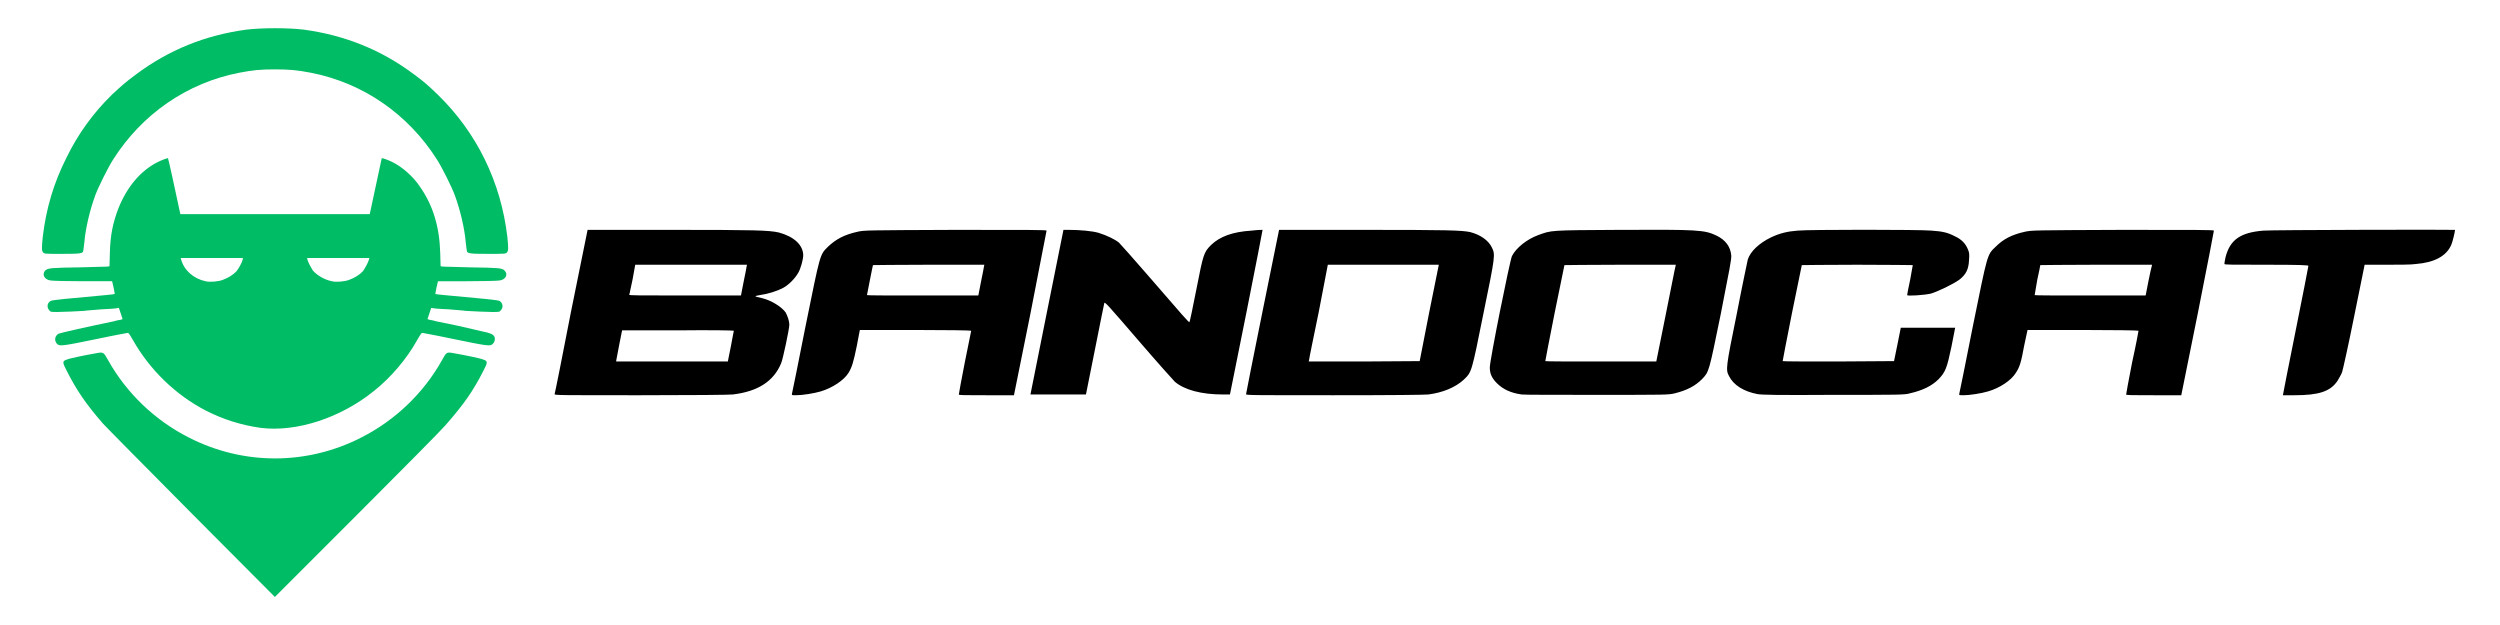 <?xml version="1.0" encoding="UTF-8"?>
<!DOCTYPE svg PUBLIC "-//W3C//DTD SVG 1.1//EN" "http://www.w3.org/Graphics/SVG/1.1/DTD/svg11.dtd">
<!-- Creator: CorelDRAW X7 -->
<svg xmlns="http://www.w3.org/2000/svg" xml:space="preserve" width="6.667in" height="1.667in" version="1.1" style="shape-rendering:geometricPrecision; text-rendering:geometricPrecision; image-rendering:optimizeQuality; fill-rule:evenodd; clip-rule:evenodd"
viewBox="0 0 6667 1667"
 xmlns:xlink="http://www.w3.org/1999/xlink"
 xmlns:dc="http://purl.org/dc/elements/1.1/"
 xmlns:cc="http://creativecommons.org/ns#"
 xmlns:rdf="http://www.w3.org/1999/02/22-rdf-syntax-ns#"
 xmlns:svg="http://www.w3.org/2000/svg"
 xmlns:sodipodi="http://sodipodi.sourceforge.net/DTD/sodipodi-0.dtd"
 xmlns:inkscape="http://www.inkscape.org/namespaces/inkscape"
 inkscape:version="0.91 r13725"
 sodipodi:docname="bando-text-long-svg.svg">
 <defs>
  <style type="text/css">
   <![CDATA[
    .fil1 {fill:black}
    .fil0 {fill:#00BC65}
   ]]>
  </style>
 </defs>
 <g id="Layer_x0020_1">
  <sodipodi:namedview pagecolor="#ffffff" bordercolor="#666666" borderopacity="1" objecttolerance="10" gridtolerance="10" guidetolerance="10" inkscape:pageopacity="0" inkscape:pageshadow="2" inkscape:window-width="958" inkscape:window-height="1048" id="namedview3338" showgrid="false" fit-margin-top="0" fit-margin-left="0" fit-margin-right="0" fit-margin-bottom="0" inkscape:zoom="0.7329562" inkscape:cx="510.05885" inkscape:cy="435.40994" inkscape:window-x="953" inkscape:window-y="0" inkscape:window-maximized="0" inkscape:current-layer="svg3336"/>
  <path id="path3350" class="fil0" d="M512 1370c-122,-123 -229,-231 -238,-241 -45,-52 -69,-87 -96,-140 -12,-23 -12,-26 0,-30 6,-3 44,-11 84,-18 13,-2 15,-1 26,19 49,88 125,161 216,207 145,74 314,74 459,0 91,-46 167,-119 216,-207 11,-20 12,-21 26,-19 40,7 78,15 84,18 12,4 12,7 0,30 -28,55 -52,89 -101,145 -11,13 -118,121 -237,240l-218 218 -221 -222zm183 -229c-50,-7 -99,-22 -146,-46 -81,-42 -150,-109 -195,-189 -10,-17 -11,-19 -15,-18 -17,3 -63,12 -76,15 -97,20 -104,21 -111,14 -8,-9 -6,-21 4,-27 4,-2 74,-18 147,-33 6,-2 15,-4 18,-4l6 -2 -5 -15 -5 -15 -6 1c-3,1 -22,2 -42,3 -20,2 -40,3 -44,4 -17,1 -55,3 -72,3 -18,0 -18,0 -22,-5 -7,-8 -5,-20 5,-25 3,-1 25,-4 60,-7 86,-8 109,-10 110,-11 0,0 -1,-8 -3,-17l-4 -17 -78 0c-42,0 -81,-1 -86,-2 -17,-2 -24,-17 -14,-27 7,-6 15,-7 92,-8 37,-1 70,-2 73,-2l6 -1 1 -35c1,-47 8,-81 23,-120 23,-57 59,-100 105,-123 10,-5 26,-11 27,-10 1,1 19,83 31,140l2 9 252 0 253 0 2 -9c12,-57 30,-139 30,-140 2,-1 18,5 28,10 27,13 57,40 74,66 35,50 52,107 54,177l1 35 6 1c3,0 36,1 73,2 76,1 85,2 91,8 11,10 4,25 -13,27 -5,1 -44,2 -87,2l-77 0 -4 17c-2,9 -3,17 -3,17 1,1 24,3 110,11 35,3 57,6 60,7 10,5 12,17 5,25 -4,5 -4,5 -23,5 -16,0 -54,-2 -72,-3 -3,-1 -23,-2 -43,-4 -20,-1 -39,-2 -42,-3l-6 -1 -5 15 -5 15 6 2c3,0 11,2 18,4 7,1 33,7 58,12 25,6 54,12 65,15 20,4 27,7 31,13 3,5 2,15 -4,20 -6,7 -13,6 -110,-14 -13,-3 -59,-12 -76,-15 -4,-1 -5,1 -15,18 -28,51 -71,101 -115,136 -90,73 -208,111 -303,99zm-100 -395c14,-5 28,-14 36,-23 6,-8 14,-22 16,-30l1 -5 -83 0 -83 0 1 4c8,29 33,51 65,58 11,3 35,1 47,-4zm337 0c14,-5 28,-14 36,-23 5,-7 14,-23 16,-31l1 -4 -83 0 -83 0 1 5c2,7 9,20 14,28 11,13 31,25 51,29 11,3 35,1 47,-4zm-817 -73c-4,-4 -4,-11 -1,-41 9,-76 29,-144 64,-213 31,-63 70,-117 121,-167 27,-25 36,-33 63,-53 88,-66 185,-105 295,-120 42,-5 111,-5 153,0 110,15 207,54 295,120 27,20 36,28 62,53 105,102 169,234 186,380 3,30 3,37 -1,41 -3,4 -6,4 -51,4 -49,0 -55,-1 -56,-8 0,-1 -2,-12 -3,-23 -3,-37 -15,-87 -29,-125 -8,-22 -35,-76 -48,-96 -77,-121 -197,-204 -336,-231 -36,-7 -57,-9 -96,-9 -38,0 -59,2 -95,9 -139,27 -259,110 -336,231 -13,20 -40,74 -48,96 -14,38 -26,88 -29,125 -1,11 -3,22 -3,23 -1,7 -7,8 -56,8 -45,0 -48,0 -51,-4l0 0z" inkscape:connector-curvature="0"/>
  <sodipodi:namedview pagecolor="#ffffff" bordercolor="#666666" borderopacity="1" objecttolerance="10" gridtolerance="10" guidetolerance="10" inkscape:pageopacity="0" inkscape:pageshadow="2" inkscape:window-width="1920" inkscape:window-height="1057" id="namedview4186" showgrid="false" fit-margin-top="0" fit-margin-left="0" fit-margin-right="0" fit-margin-bottom="0" inkscape:zoom="0.47334361" inkscape:cx="1494.2697" inkscape:cy="372.81507" inkscape:window-x="-8" inkscape:window-y="-8" inkscape:window-maximized="1" inkscape:current-layer="svg4184"/>
  <path id="path4194" class="fil1" d="M1479 1051c1,-2 21,-102 44,-221l44 -217 221 0c227,0 262,1 289,7 41,11 65,34 65,61 0,11 -7,36 -13,46 -9,16 -26,33 -41,41 -15,8 -40,16 -62,19 -16,3 -16,3 6,8 25,6 52,23 63,38 5,9 10,23 10,33 0,10 -17,92 -22,103 -20,48 -62,75 -129,83 -11,1 -104,2 -247,2 -217,0 -229,0 -228,-3l0 0zm470 -127c4,-23 8,-41 8,-42 0,-1 -67,-2 -149,-1l-149 0 -7 35c-4,20 -7,38 -8,42l-1 6 149 0 149 0 8 -40 0 0zm34 -172c4,-20 8,-39 8,-41l1 -5 -149 0 -149 0 -7 39c-5,21 -8,40 -9,41 -1,2 30,2 149,2l149 0 7 -36 0 0zm129 298c1,-3 17,-83 36,-179 40,-197 38,-191 60,-213 21,-20 43,-32 79,-40 18,-4 20,-4 261,-5 198,0 243,0 243,2 0,1 -20,101 -43,221l-44 218 -74 0c-58,0 -73,0 -73,-2 0,-2 7,-40 16,-86 9,-45 17,-83 17,-84 0,-1 -67,-2 -148,-2l-149 0 -8 42c-9,44 -13,57 -22,72 -12,20 -44,41 -75,50 -17,5 -48,10 -65,10 -11,0 -12,0 -11,-4l0 0zm504 -298c4,-20 8,-39 8,-41l1 -5 -148 0c-82,0 -149,1 -149,1 0,0 -4,18 -8,39 -4,22 -8,40 -8,41 0,1 67,1 149,1l148 0 7 -36 0 0zm707 299c0,-2 20,-102 44,-221l44 -217 225 0c224,0 262,1 285,6 27,7 48,22 57,40 10,20 10,21 -22,177 -32,159 -31,156 -53,177 -22,20 -55,34 -94,39 -11,1 -93,2 -252,2 -223,0 -235,0 -234,-3l0 0zm488 -216l26 -129 -148 0 -148 0 -24 125c-14,68 -26,126 -26,129l-1 4 148 0 148 -1 25 -128zm247 217c-29,-4 -50,-14 -66,-30 -14,-14 -19,-26 -19,-42 0,-20 53,-283 59,-297 11,-22 40,-45 70,-56 36,-13 28,-13 216,-14 210,-1 227,0 259,15 25,12 38,30 40,54 0,12 -4,33 -28,155 -32,156 -31,154 -50,174 -19,19 -41,30 -73,38 -17,4 -23,4 -207,4 -105,0 -195,0 -201,-1zm384 -212c14,-69 25,-127 26,-129l1 -5 -149 0c-81,0 -148,1 -148,1 0,0 -12,58 -26,127 -14,70 -25,128 -25,129 0,1 67,1 148,1l148 0 25 -124 0 0zm245 211c-37,-7 -64,-24 -76,-48 -9,-17 -9,-21 21,-168 14,-73 28,-138 29,-143 7,-22 31,-44 62,-59 23,-11 44,-16 71,-18 28,-3 327,-3 357,0 29,2 43,5 62,15 18,8 29,20 35,35 4,9 4,14 3,28 -1,25 -8,39 -26,53 -17,12 -56,31 -76,37 -17,4 -63,7 -63,4 0,-1 3,-19 8,-41 4,-21 7,-39 7,-39 0,0 -66,-1 -148,-1 -82,0 -148,1 -148,1 0,0 -12,58 -26,127 -14,70 -25,128 -25,129 0,1 67,1 149,1l148 -1 9 -44 9 -45 73 0 72 0 -10 51c-12,57 -16,67 -34,86 -18,18 -42,30 -77,38 -13,4 -30,4 -203,4 -152,1 -191,0 -203,-2l0 0zm538 -1c1,-3 17,-83 36,-179 40,-197 38,-191 61,-213 20,-20 42,-32 78,-40 19,-4 20,-4 261,-5 199,0 243,0 243,2 0,1 -19,101 -43,221l-44 218 -73 0c-59,0 -74,0 -74,-2 0,-2 7,-40 16,-86 10,-45 17,-83 17,-84 0,-1 -67,-2 -148,-2l-148 0 -9 42c-8,44 -12,57 -22,72 -12,20 -43,41 -75,50 -17,5 -48,10 -64,10 -12,0 -13,0 -12,-4l0 0zm504 -298c4,-20 8,-39 9,-41l1 -5 -149 0c-82,0 -149,1 -149,1 0,0 -3,18 -8,39 -4,22 -7,40 -7,41 0,1 66,1 148,1l148 0 7 -36 0 0zm359 302c0,-1 15,-78 34,-172 19,-94 34,-172 34,-173 0,-2 -23,-3 -112,-3 -93,0 -112,0 -112,-2 0,-2 1,-9 3,-18 12,-47 40,-66 101,-71 20,-2 511,-3 511,-2 0,5 -7,34 -10,40 -13,30 -45,47 -94,51 -12,2 -48,2 -80,2l-57 0 -28 138c-15,75 -30,142 -32,148 -2,6 -8,16 -12,23 -19,29 -50,39 -115,39 -17,0 -31,0 -31,0zm-3296 -222l44 -219 14 0c30,0 63,3 80,8 22,7 43,17 54,26 4,4 39,43 77,87 95,110 110,127 111,125 1,-1 9,-39 18,-85 19,-97 20,-101 40,-121 23,-22 57,-35 108,-38 15,-2 28,-2 29,-2 0,1 -19,100 -43,220l-44 219 -18 0c-58,0 -103,-12 -129,-34 -4,-4 -48,-53 -97,-110 -80,-93 -90,-104 -91,-100 -1,3 -12,59 -25,124l-24 120 -74 0 -74 0 44 -220 0 0z" inkscape:connector-curvature="0"/>
 </g>
</svg>
